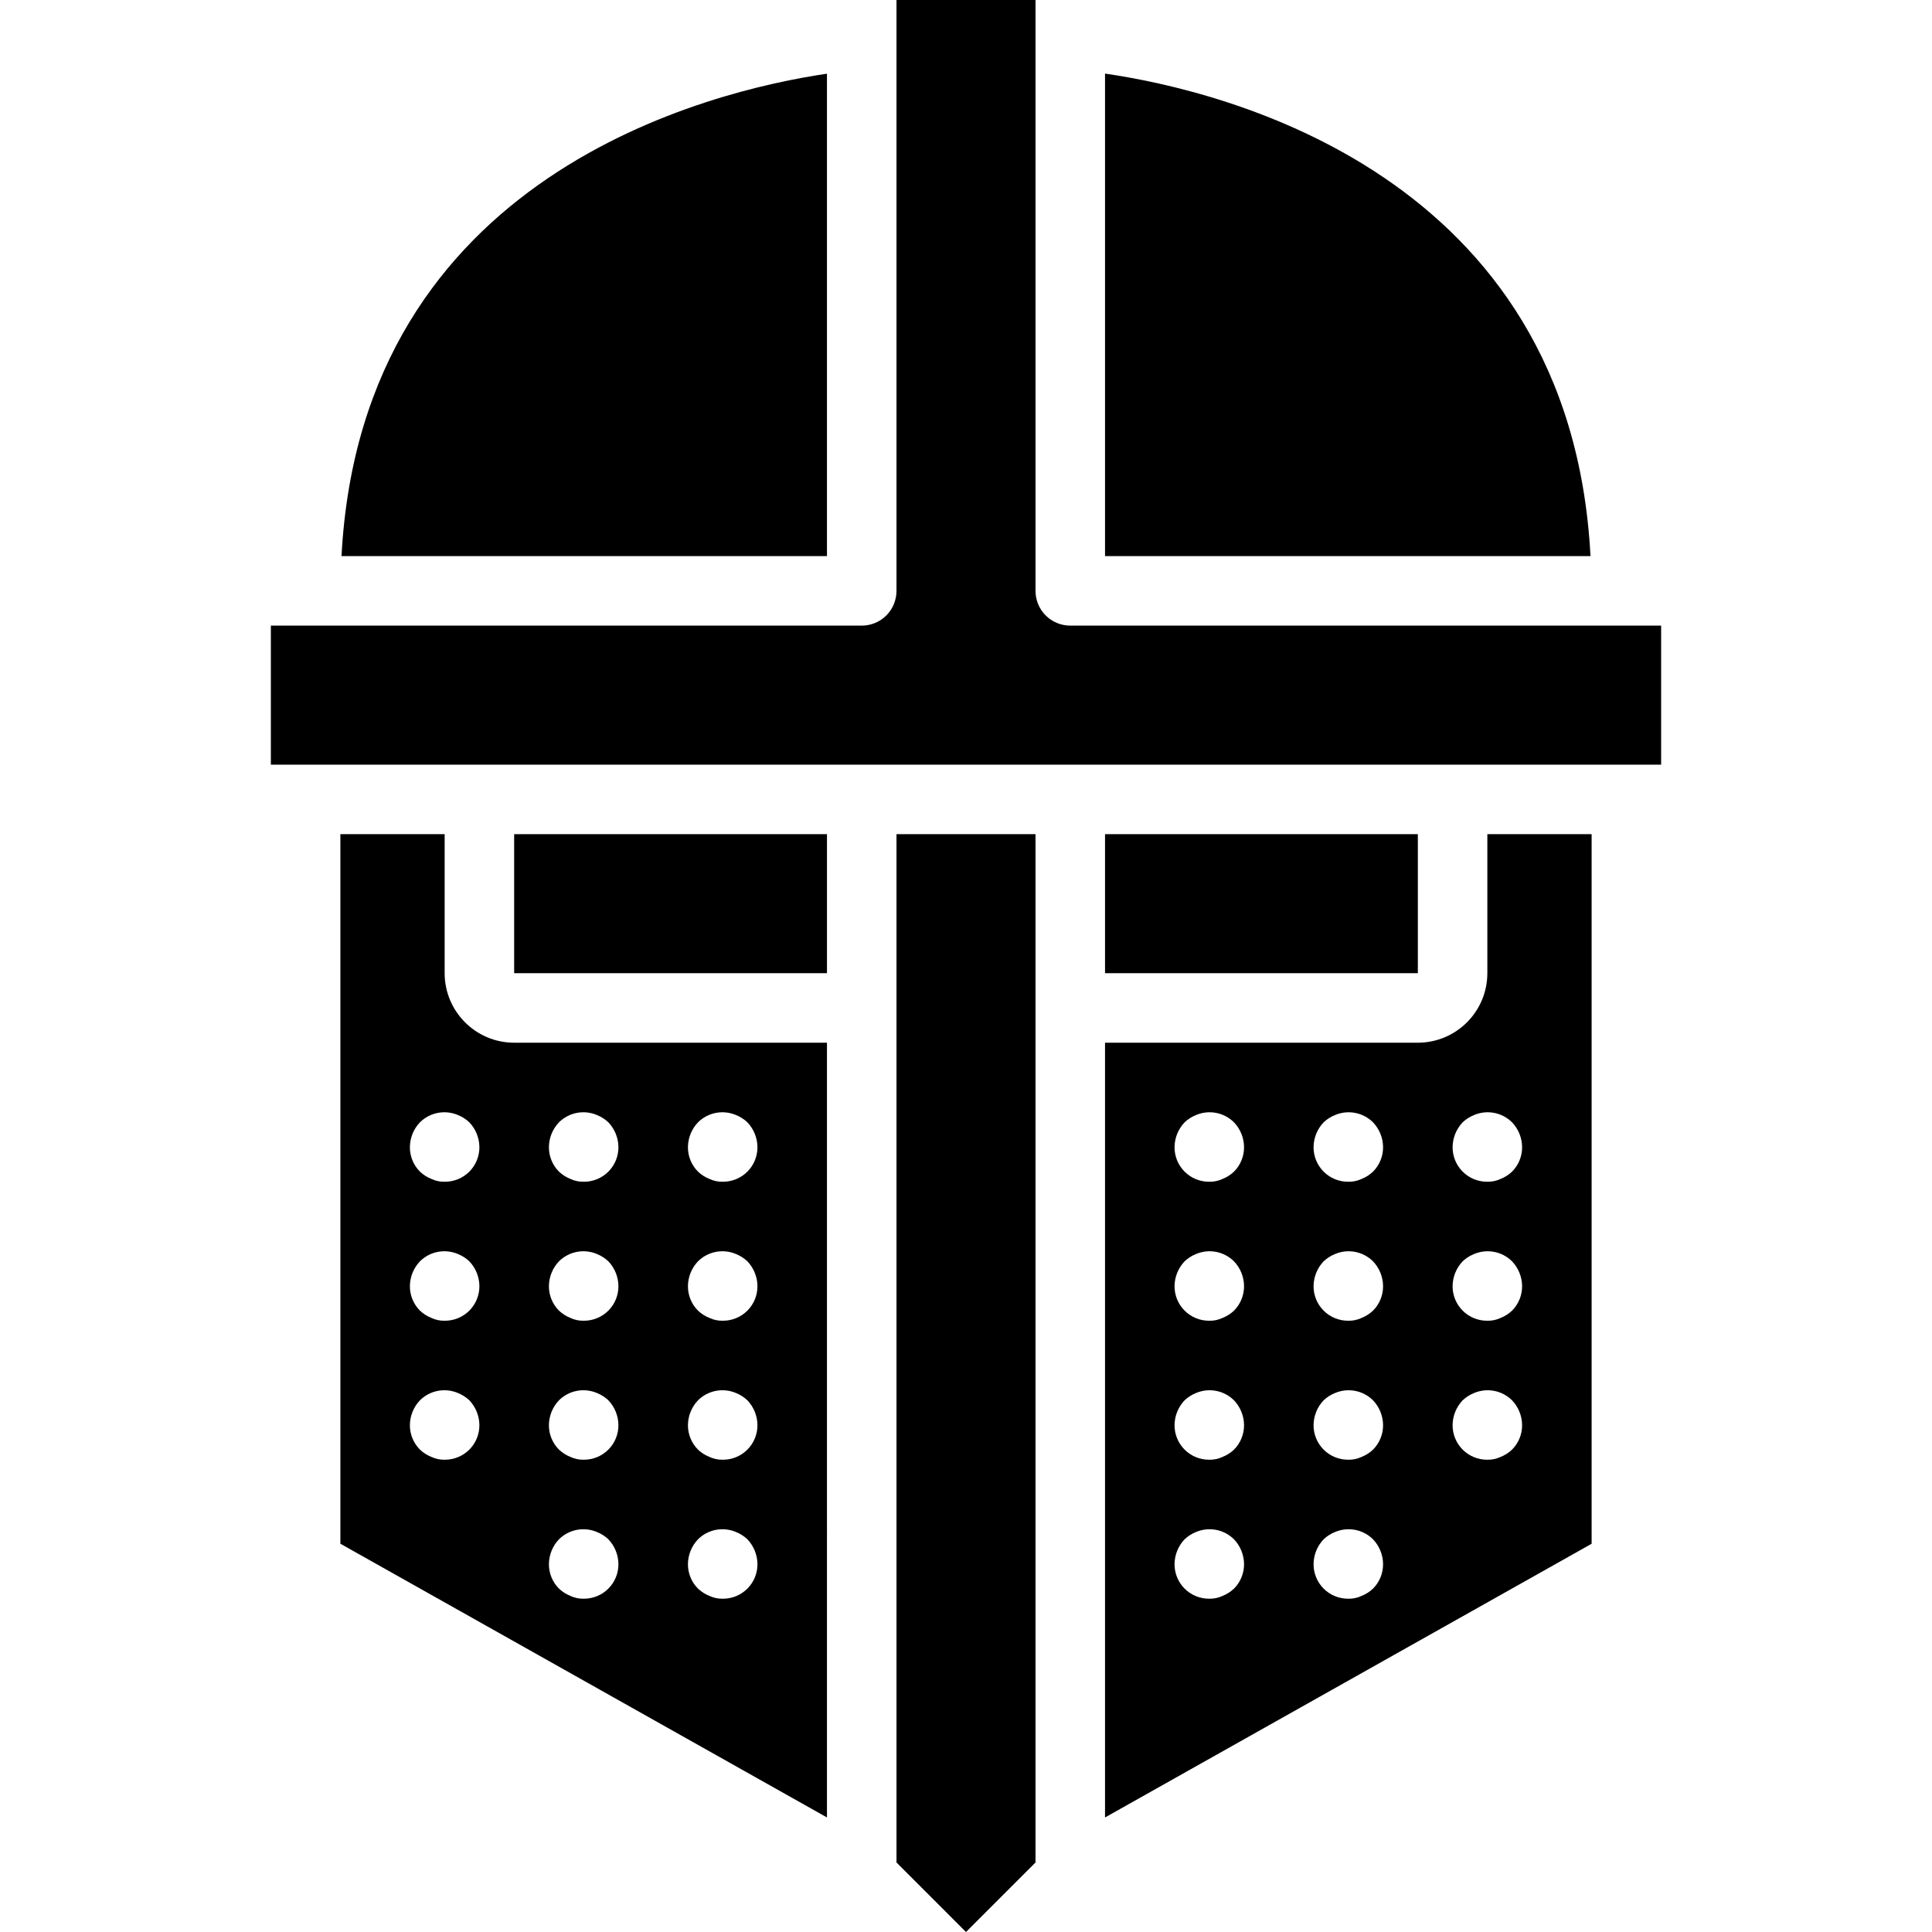 <?xml version="1.0" encoding="iso-8859-1"?>
<!-- Generator: Adobe Illustrator 19.0.0, SVG Export Plug-In . SVG Version: 6.00 Build 0)  -->
<svg version="1.1" id="Capa_1" xmlns="http://www.w3.org/2000/svg" xmlns:xlink="http://www.w3.org/1999/xlink" x="0px" y="0px"
	 viewBox="0 0 508.215 508.215" style="enable-background:new 0 0 508.215 508.215;" xml:space="preserve">
<g>
	<g>
		<g>
			<path d="M290.679,19.359v126.926H418.38C413.097,45.539,321.306,23.797,290.679,19.359z"/>
			<rect x="135.25" y="219.429" width="82.286" height="36.571"/>
			<polygon points="235.822,489.929 254.107,508.215 272.393,489.929 272.393,219.429 235.822,219.429 			"/>
			<rect x="290.679" y="219.429" width="82.286" height="36.571"/>
			<path d="M281.536,164.571c-2.425,0.001-4.752-0.961-6.466-2.676s-2.678-4.041-2.676-6.466V0h-36.571v155.429
				c0.001,2.425-0.961,4.752-2.676,6.466c-1.715,1.715-4.041,2.678-6.466,2.676H71.25v36.571h365.714v-36.571H281.536z"/>
			<path d="M217.536,19.383C186.9,23.89,95.131,45.801,89.836,146.286h127.7V19.383z"/>
			<path d="M391.25,256c-0.013,10.094-8.192,18.273-18.286,18.286h-82.286v203.801l128-71.998V219.429H391.25V256z M324.599,417.891
				c-0.874,0.827-1.898,1.479-3.018,1.92c-1.085,0.51-2.275,0.761-3.474,0.732c-2.432,0.024-4.771-0.932-6.491-2.652
				c-1.72-1.72-2.675-4.059-2.652-6.491c0.036-2.42,0.982-4.738,2.651-6.491c0.875-0.825,1.899-1.477,3.018-1.92
				c3.404-1.438,7.338-0.679,9.964,1.92c1.672,1.751,2.62,4.07,2.651,6.491C327.274,413.832,326.319,416.171,324.599,417.891z
				 M324.599,381.328L324.599,381.328c-0.874,0.827-1.898,1.479-3.018,1.92c-1.085,0.51-2.275,0.761-3.474,0.732
				c-2.432,0.024-4.771-0.932-6.491-2.652c-1.72-1.72-2.675-4.059-2.652-6.491c0.036-2.42,0.982-4.738,2.651-6.491
				c0.875-0.825,1.899-1.477,3.018-1.92c3.404-1.438,7.338-0.679,9.964,1.92c1.672,1.751,2.62,4.07,2.651,6.491
				C327.274,377.269,326.319,379.609,324.599,381.328z M324.599,344.768L324.599,344.768c-0.874,0.827-1.898,1.479-3.018,1.92
				c-1.085,0.51-2.275,0.761-3.474,0.731c-2.432,0.024-4.771-0.932-6.491-2.652c-1.72-1.72-2.675-4.059-2.652-6.491
				c0.036-2.42,0.983-4.738,2.651-6.491c0.875-0.825,1.899-1.477,3.018-1.92c3.404-1.438,7.338-0.679,9.964,1.92
				c1.672,1.751,2.62,4.07,2.651,6.491C327.275,340.709,326.319,343.049,324.599,344.768z M324.599,308.206L324.599,308.206
				c-0.874,0.827-1.898,1.479-3.018,1.92c-1.085,0.51-2.275,0.761-3.474,0.731c-2.432,0.024-4.771-0.932-6.491-2.652
				c-1.72-1.72-2.675-4.059-2.652-6.491c0.036-2.42,0.982-4.738,2.651-6.491c0.875-0.825,1.899-1.477,3.018-1.92
				c3.404-1.438,7.338-0.679,9.964,1.92c1.673,1.751,2.62,4.07,2.652,6.491C327.275,304.147,326.319,306.486,324.599,308.206z
				 M361.17,417.891L361.17,417.891c-0.874,0.828-1.898,1.479-3.018,1.92c-1.085,0.51-2.275,0.761-3.474,0.731
				c-2.432,0.024-4.771-0.932-6.491-2.652c-1.72-1.72-2.675-4.059-2.652-6.491c0.036-2.42,0.982-4.738,2.651-6.491
				c0.875-0.825,1.899-1.477,3.018-1.92c3.404-1.438,7.338-0.679,9.964,1.92c1.672,1.751,2.62,4.07,2.651,6.491
				C363.846,413.832,362.891,416.171,361.17,417.891z M361.17,381.328L361.17,381.328c-0.874,0.828-1.898,1.48-3.018,1.921
				c-1.085,0.51-2.275,0.76-3.474,0.731c-2.432,0.024-4.771-0.932-6.491-2.652c-1.72-1.72-2.675-4.059-2.652-6.491
				c0.036-2.42,0.983-4.738,2.651-6.491c0.875-0.825,1.899-1.477,3.018-1.92c3.404-1.438,7.338-0.679,9.964,1.92
				c1.672,1.751,2.62,4.07,2.651,6.491C363.846,377.269,362.891,379.609,361.17,381.328z M361.17,344.768L361.17,344.768
				c-0.874,0.828-1.898,1.479-3.018,1.921c-1.085,0.51-2.275,0.76-3.474,0.731c-2.432,0.024-4.771-0.932-6.491-2.652
				s-2.675-4.059-2.652-6.491c0.036-2.42,0.983-4.738,2.651-6.491c0.875-0.825,1.899-1.477,3.018-1.92
				c3.404-1.438,7.338-0.679,9.964,1.92c1.672,1.751,2.62,4.07,2.651,6.491C363.846,340.709,362.891,343.049,361.17,344.768z
				 M361.17,308.206L361.17,308.206c-0.874,0.828-1.898,1.479-3.018,1.921c-1.085,0.51-2.275,0.76-3.474,0.731
				c-2.432,0.024-4.771-0.932-6.491-2.652c-1.72-1.72-2.675-4.059-2.652-6.491c0.036-2.42,0.982-4.738,2.651-6.491
				c0.875-0.825,1.899-1.477,3.018-1.92c3.404-1.438,7.338-0.679,9.964,1.92c1.673,1.751,2.62,4.07,2.652,6.491
				C363.847,304.147,362.891,306.486,361.17,308.206z M397.742,381.328L397.742,381.328c-0.874,0.828-1.898,1.48-3.018,1.921
				c-1.085,0.51-2.275,0.76-3.474,0.731c-2.432,0.024-4.771-0.932-6.491-2.652c-1.72-1.72-2.675-4.059-2.652-6.491
				c0.036-2.42,0.983-4.738,2.651-6.491c0.875-0.825,1.899-1.477,3.018-1.92c3.404-1.438,7.338-0.679,9.964,1.92
				c1.672,1.751,2.62,4.07,2.651,6.491C400.417,377.269,399.462,379.609,397.742,381.328z M397.742,344.768L397.742,344.768
				c-0.874,0.828-1.898,1.48-3.018,1.921c-1.085,0.51-2.275,0.76-3.474,0.731c-2.432,0.024-4.771-0.932-6.491-2.652
				s-2.675-4.059-2.652-6.491c0.036-2.42,0.983-4.738,2.651-6.491c0.875-0.825,1.899-1.477,3.018-1.92
				c3.404-1.438,7.338-0.679,9.964,1.92c1.672,1.751,2.62,4.07,2.651,6.491C400.417,340.709,399.462,343.049,397.742,344.768z
				 M397.741,295.223c1.673,1.751,2.62,4.07,2.652,6.491c0.025,2.432-0.931,4.772-2.651,6.491c-0.874,0.827-1.898,1.479-3.018,1.92
				c-1.085,0.51-2.275,0.761-3.474,0.731c-2.432,0.024-4.771-0.932-6.491-2.652c-1.72-1.72-2.675-4.059-2.652-6.491
				c0.036-2.42,0.982-4.738,2.651-6.491c0.875-0.825,1.899-1.477,3.018-1.92C391.18,291.865,395.115,292.623,397.741,295.223z"/>
			<path d="M116.965,256v-36.571H89.536V406.08l128,72.004V274.286H135.25C125.157,274.273,116.978,266.094,116.965,256z
				 M123.456,381.328c-1.722,1.717-4.06,2.672-6.491,2.651c-1.199,0.029-2.388-0.222-3.473-0.732
				c-1.12-0.441-2.144-1.093-3.018-1.92c-1.721-1.719-2.676-4.059-2.651-6.491c0.032-2.421,0.979-4.74,2.651-6.491
				c2.626-2.599,6.561-3.358,9.964-1.92c1.118,0.443,2.143,1.095,3.018,1.92c1.669,1.753,2.616,4.071,2.651,6.491
				C126.128,377.268,125.173,379.606,123.456,381.328z M123.456,344.768L123.456,344.768c-1.722,1.717-4.06,2.672-6.491,2.651
				c-1.199,0.029-2.388-0.222-3.473-0.732c-1.12-0.441-2.144-1.093-3.018-1.92c-1.721-1.719-2.676-4.059-2.651-6.491
				c0.032-2.421,0.979-4.74,2.651-6.491c2.626-2.599,6.561-3.358,9.964-1.92c1.118,0.443,2.143,1.095,3.018,1.92
				c1.669,1.753,2.616,4.071,2.651,6.491C126.128,340.707,125.173,343.046,123.456,344.768z M123.456,308.206L123.456,308.206
				c-1.722,1.717-4.06,2.672-6.491,2.651c-1.199,0.029-2.388-0.222-3.473-0.732c-1.12-0.441-2.144-1.093-3.018-1.92
				c-1.721-1.719-2.676-4.059-2.652-6.491c0.032-2.421,0.979-4.74,2.651-6.491c2.626-2.599,6.561-3.358,9.964-1.92
				c1.118,0.443,2.143,1.095,3.018,1.92c1.669,1.753,2.616,4.071,2.652,6.491C126.128,304.146,125.173,306.484,123.456,308.206z
				 M183.616,295.223c2.626-2.599,6.561-3.358,9.964-1.92c1.118,0.443,2.143,1.095,3.018,1.92c1.669,1.753,2.616,4.071,2.652,6.491
				c0.024,2.432-0.932,4.771-2.652,6.491c-1.72,1.72-4.059,2.675-6.491,2.652c-1.199,0.029-2.388-0.222-3.473-0.732
				c-1.12-0.441-2.144-1.093-3.018-1.92c-1.721-1.719-2.676-4.059-2.652-6.491C180.996,299.293,181.944,296.974,183.616,295.223z
				 M183.616,331.786L183.616,331.786c2.626-2.6,6.561-3.358,9.964-1.921c1.118,0.443,2.142,1.095,3.018,1.92
				c1.669,1.753,2.616,4.071,2.651,6.491c0.024,2.432-0.932,4.771-2.652,6.491c-1.72,1.72-4.059,2.675-6.491,2.652
				c-1.199,0.029-2.388-0.222-3.473-0.732c-1.12-0.441-2.144-1.093-3.018-1.92c-1.721-1.719-2.676-4.059-2.651-6.491
				C180.996,335.855,181.944,333.536,183.616,331.786z M183.616,368.346L183.616,368.346c2.626-2.6,6.561-3.358,9.964-1.921
				c1.118,0.443,2.142,1.095,3.018,1.92c1.669,1.753,2.616,4.071,2.651,6.491c0.024,2.432-0.932,4.771-2.652,6.491
				c-1.72,1.72-4.059,2.675-6.491,2.652c-1.199,0.029-2.388-0.222-3.473-0.732c-1.12-0.441-2.144-1.093-3.018-1.92
				c-1.721-1.719-2.676-4.059-2.651-6.491C180.996,372.415,181.944,370.097,183.616,368.346z M183.616,404.909L183.616,404.909
				c2.626-2.6,6.561-3.358,9.964-1.921c1.118,0.443,2.142,1.095,3.018,1.92c1.669,1.753,2.616,4.071,2.651,6.491
				c0.024,2.432-0.932,4.771-2.652,6.491c-1.72,1.72-4.059,2.675-6.491,2.652c-1.199,0.029-2.388-0.222-3.473-0.732
				c-1.119-0.441-2.144-1.093-3.018-1.92c-1.721-1.719-2.676-4.059-2.651-6.491C180.996,408.978,181.944,406.659,183.616,404.909z
				 M147.045,295.223c2.626-2.599,6.561-3.358,9.964-1.92c1.118,0.443,2.143,1.095,3.018,1.92c1.669,1.753,2.616,4.071,2.652,6.491
				c0.024,2.432-0.932,4.771-2.652,6.491c-1.72,1.72-4.059,2.675-6.491,2.652c-1.199,0.029-2.388-0.222-3.473-0.732
				c-1.12-0.441-2.144-1.093-3.018-1.92c-1.721-1.719-2.676-4.059-2.652-6.491C144.425,299.293,145.372,296.974,147.045,295.223z
				 M147.045,331.786L147.045,331.786c2.626-2.6,6.561-3.358,9.964-1.921c1.118,0.443,2.143,1.095,3.018,1.92
				c1.669,1.753,2.616,4.071,2.651,6.491c0.024,2.432-0.932,4.771-2.652,6.491c-1.72,1.72-4.059,2.675-6.491,2.652
				c-1.199,0.029-2.388-0.222-3.473-0.732c-1.12-0.441-2.144-1.093-3.018-1.92c-1.721-1.719-2.676-4.059-2.651-6.491
				C144.425,335.855,145.372,333.536,147.045,331.786z M147.045,368.346L147.045,368.346c2.626-2.6,6.561-3.358,9.964-1.921
				c1.118,0.443,2.143,1.095,3.018,1.92c1.669,1.753,2.616,4.071,2.651,6.491c0.024,2.432-0.932,4.771-2.652,6.491
				c-1.72,1.72-4.059,2.675-6.491,2.652c-1.199,0.029-2.388-0.222-3.473-0.732c-1.12-0.441-2.144-1.093-3.018-1.92
				c-1.721-1.719-2.676-4.059-2.651-6.491C144.425,372.415,145.372,370.097,147.045,368.346z M147.045,404.909L147.045,404.909
				c2.626-2.6,6.561-3.358,9.964-1.921c1.118,0.443,2.143,1.095,3.018,1.92c1.669,1.753,2.616,4.071,2.651,6.491
				c0.024,2.432-0.932,4.771-2.652,6.491c-1.72,1.72-4.059,2.675-6.491,2.652c-1.199,0.029-2.388-0.222-3.473-0.732
				c-1.12-0.441-2.144-1.093-3.018-1.92c-1.721-1.719-2.676-4.059-2.651-6.491C144.425,408.978,145.372,406.659,147.045,404.909z"/>
		</g>
	</g>
</g>
<g>
</g>
<g>
</g>
<g>
</g>
<g>
</g>
<g>
</g>
<g>
</g>
<g>
</g>
<g>
</g>
<g>
</g>
<g>
</g>
<g>
</g>
<g>
</g>
<g>
</g>
<g>
</g>
<g>
</g>
</svg>
